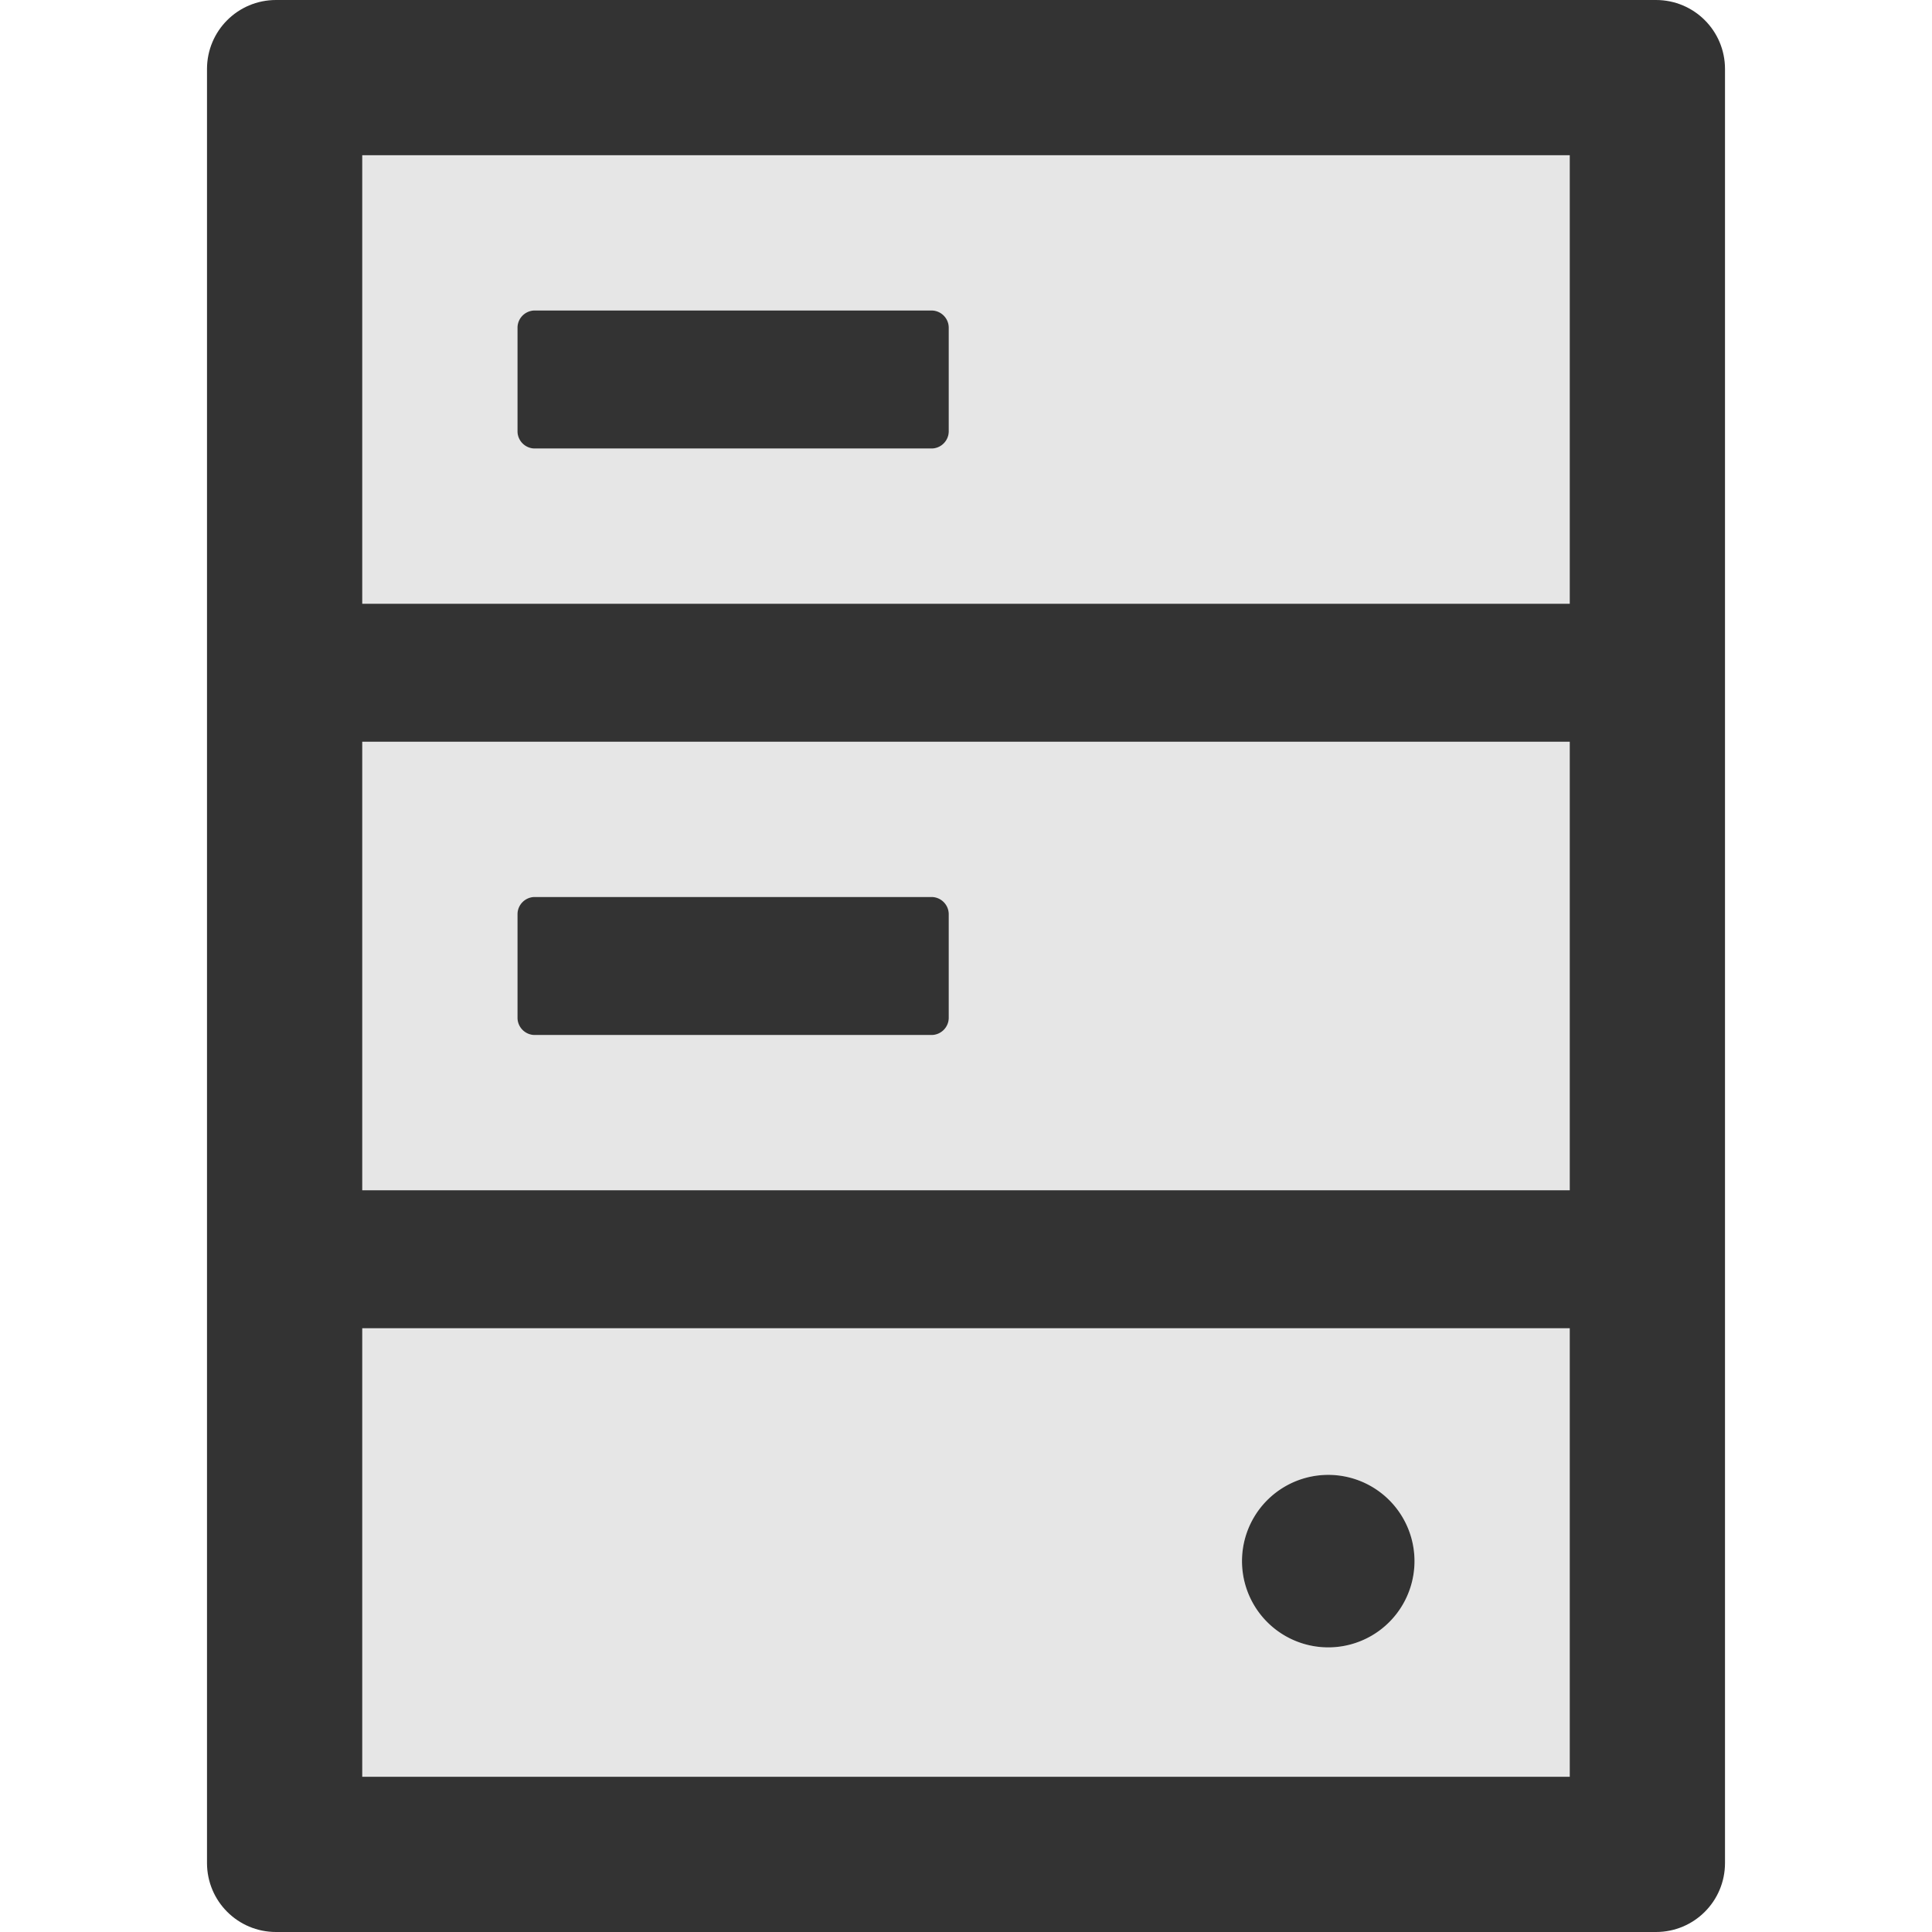 <svg xmlns="http://www.w3.org/2000/svg" focusable="false" viewBox="64 64 896 896"><path fill="#E6E6E6" d="M232 888h560V680H232v208zm448-140c22.1 0 40 17.9 40 40s-17.9 40-40 40-40-17.9-40-40 17.9-40 40-40zM232 616h560V408H232v208zm72-128c0-4.4 3.6-8 8-8h184c4.4 0 8 3.6 8 8v48c0 4.4-3.6 8-8 8H312c-4.4 0-8-3.6-8-8v-48zm-72-144h560V136H232v208zm72-128c0-4.4 3.6-8 8-8h184c4.4 0 8 3.6 8 8v48c0 4.4-3.6 8-8 8H312c-4.4 0-8-3.6-8-8v-48z"/><path fill="#333" d="M832 64H192c-17.7 0-32 14.3-32 32v832c0 17.7 14.3 32 32 32h640c17.7 0 32-14.3 32-32V96c0-17.7-14.3-32-32-32zm-40 824H232V680h560v208zm0-272H232V408h560v208zm0-272H232V136h560v208z"/><path fill="#333" d="M312 544h184c4.4 0 8-3.6 8-8v-48c0-4.4-3.6-8-8-8H312c-4.4 0-8 3.6-8 8v48c0 4.4 3.6 8 8 8zm0-272h184c4.4 0 8-3.6 8-8v-48c0-4.4-3.6-8-8-8H312c-4.4 0-8 3.6-8 8v48c0 4.4 3.6 8 8 8zm328 516a40 40 0 1080 0 40 40 0 10-80 0z"/></svg>